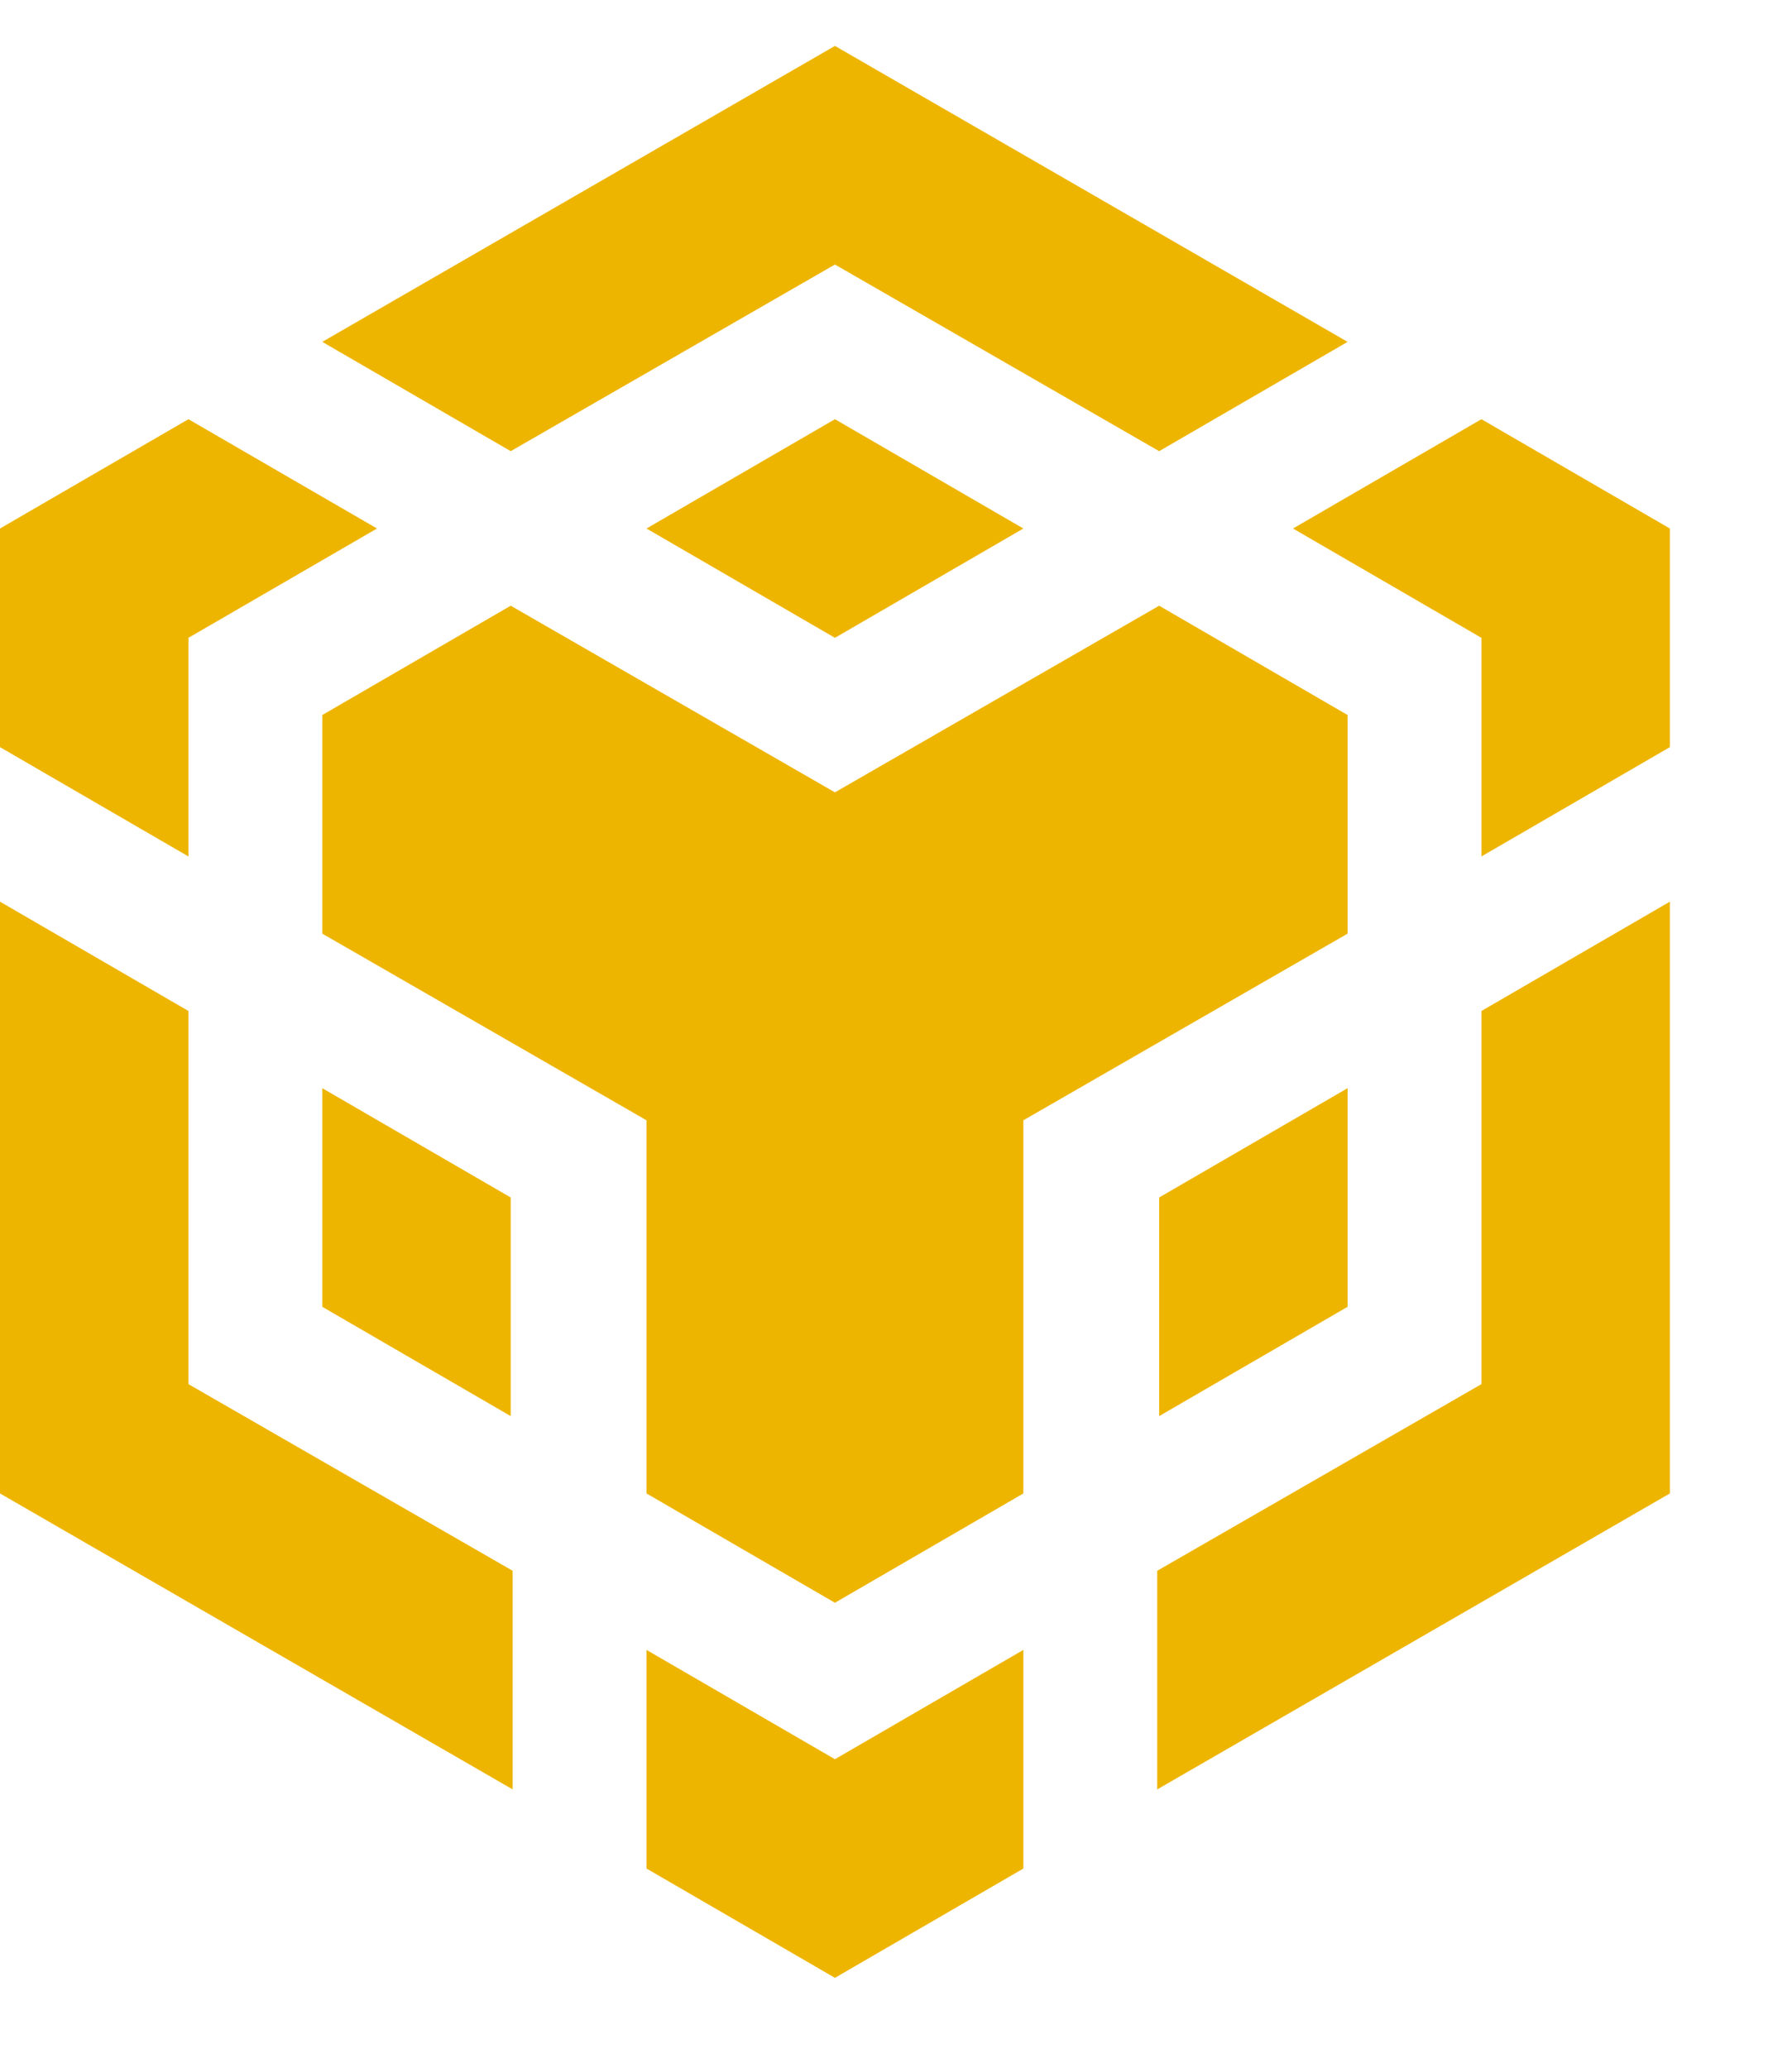 <svg width="13" height="15" viewBox="0 0 13 15" fill="none" xmlns="http://www.w3.org/2000/svg">
<path d="M2.338 2.48L6.057 0.333L9.776 2.48L8.409 3.273L6.057 1.919L3.705 3.273L2.338 2.48ZM9.776 5.187L8.409 4.394L6.057 5.748L3.705 4.394L2.338 5.187V6.773L4.69 8.127V10.834L6.057 11.627L7.424 10.834V8.127L9.776 6.773V5.187ZM9.776 9.48V7.894L8.409 8.687V10.273L9.776 9.48ZM10.747 10.041L8.395 11.395V12.981L12.114 10.834V6.541L10.747 7.334V10.041ZM9.38 3.834L10.747 4.627V6.213L12.114 5.42V3.834L10.747 3.041L9.38 3.834ZM4.69 11.969V13.555L6.057 14.348L7.424 13.555V11.969L6.057 12.762L4.69 11.969ZM2.338 9.48L3.705 10.273V8.687L2.338 7.894V9.48ZM4.69 3.834L6.057 4.627L7.424 3.834L6.057 3.041L4.69 3.834ZM1.367 4.627L2.735 3.834L1.367 3.041L0 3.834V5.42L1.367 6.213V4.627ZM1.367 7.334L0 6.541V10.834L3.719 12.981V11.395L1.367 10.041V7.334Z" fill="#EEB500"/>
</svg>
